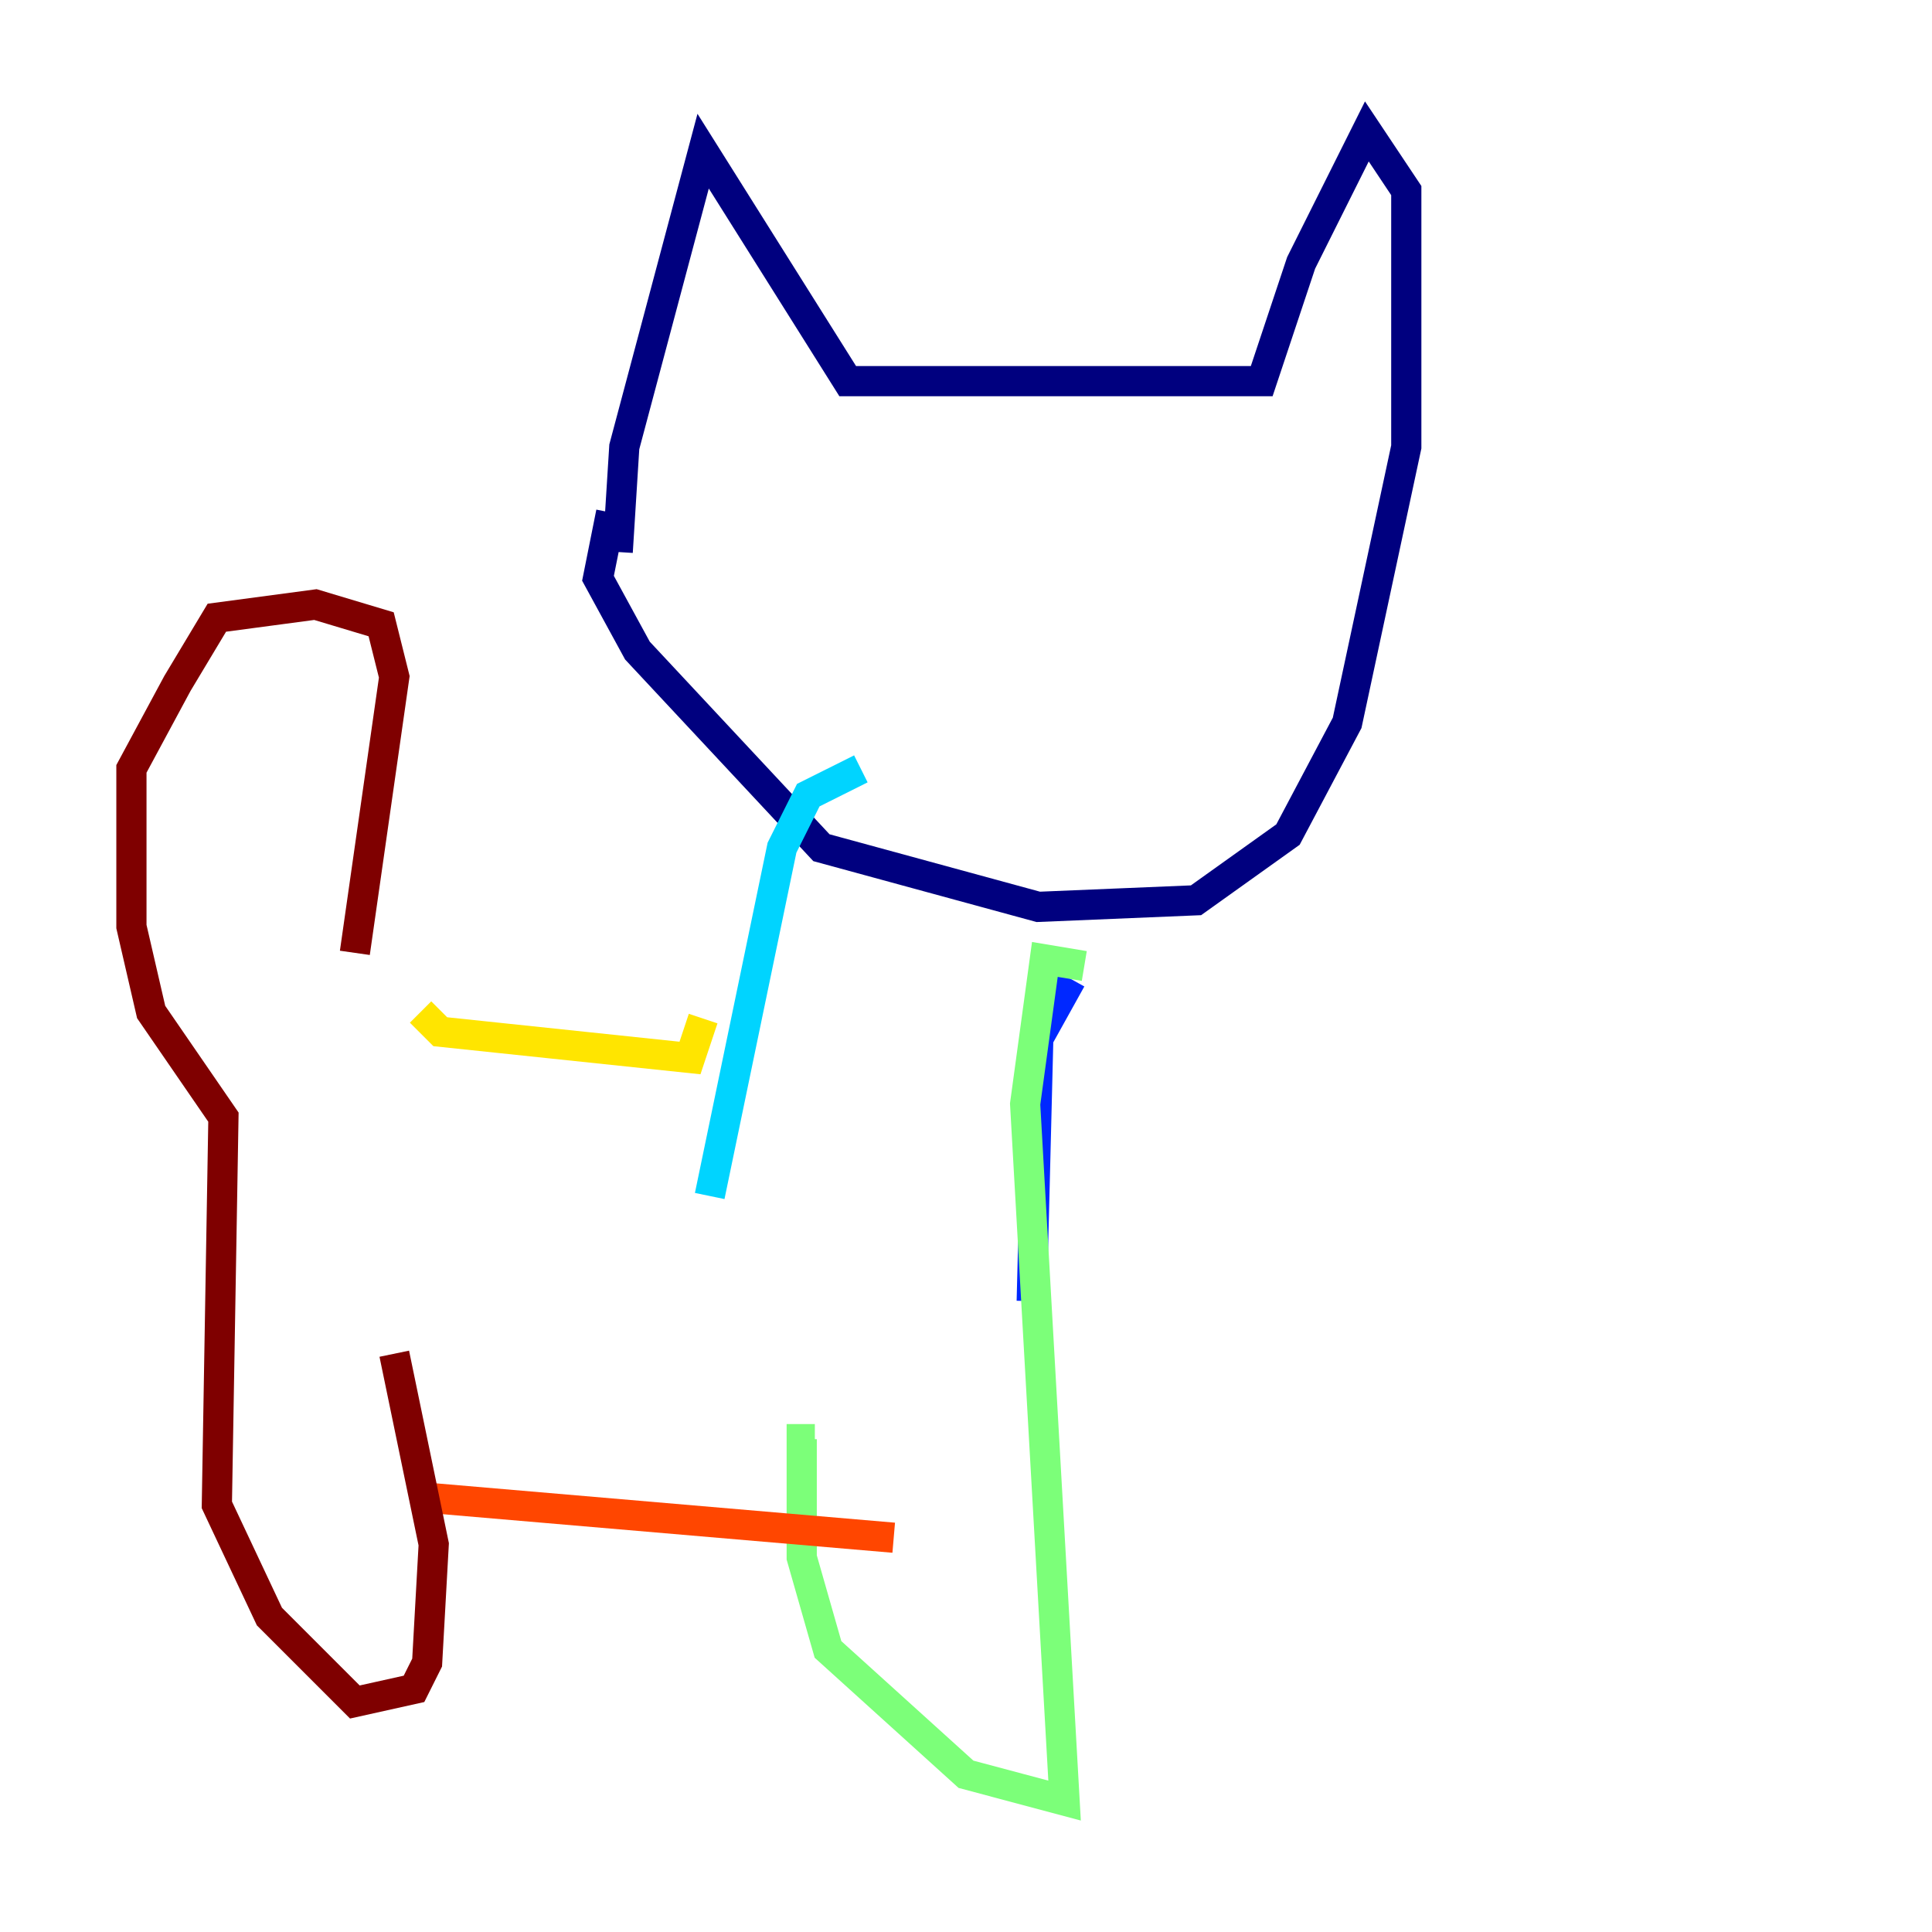 <?xml version="1.0" encoding="utf-8" ?>
<svg baseProfile="tiny" height="128" version="1.2" viewBox="0,0,128,128" width="128" xmlns="http://www.w3.org/2000/svg" xmlns:ev="http://www.w3.org/2001/xml-events" xmlns:xlink="http://www.w3.org/1999/xlink"><defs /><polyline fill="none" points="40.925,36.571 41.361,29.605 46.585,10.014 56.163,25.252 83.592,25.252 86.204,17.415 90.558,8.707 93.17,12.626 93.17,29.605 89.252,47.891 85.333,55.292 79.238,59.646 68.789,60.082 54.422,56.163 42.231,43.102 39.619,38.313 40.49,33.959" stroke="#00007f" stroke-width="2" /><polyline fill="none" points="70.966,64.871 68.789,68.789 68.354,86.204" stroke="#0028ff" stroke-width="2" /><polyline fill="none" points="57.034,50.939 53.551,52.68 51.809,56.163 47.02,79.238" stroke="#00d4ff" stroke-width="2" /><polyline fill="none" points="71.837,64.0 69.225,63.565 67.918,73.143 70.531,119.293 64.0,117.551 54.857,109.279 53.116,103.184 53.116,95.347 53.986,95.347" stroke="#7cff79" stroke-width="2" /><polyline fill="none" points="46.585,67.483 45.714,70.095 29.17,68.354 27.864,67.048" stroke="#ffe500" stroke-width="2" /><polyline fill="none" points="59.211,101.878 28.735,99.265" stroke="#ff4600" stroke-width="2" /><polyline fill="none" points="26.122,89.687 28.735,102.313 28.299,110.15 27.429,111.891 23.51,112.762 17.85,107.102 14.367,99.701 14.803,74.014 10.014,67.048 8.707,61.388 8.707,50.939 11.755,45.279 14.367,40.925 20.898,40.054 25.252,41.361 26.122,44.843 23.51,63.129" stroke="#7f0000" stroke-width="2" /></svg>